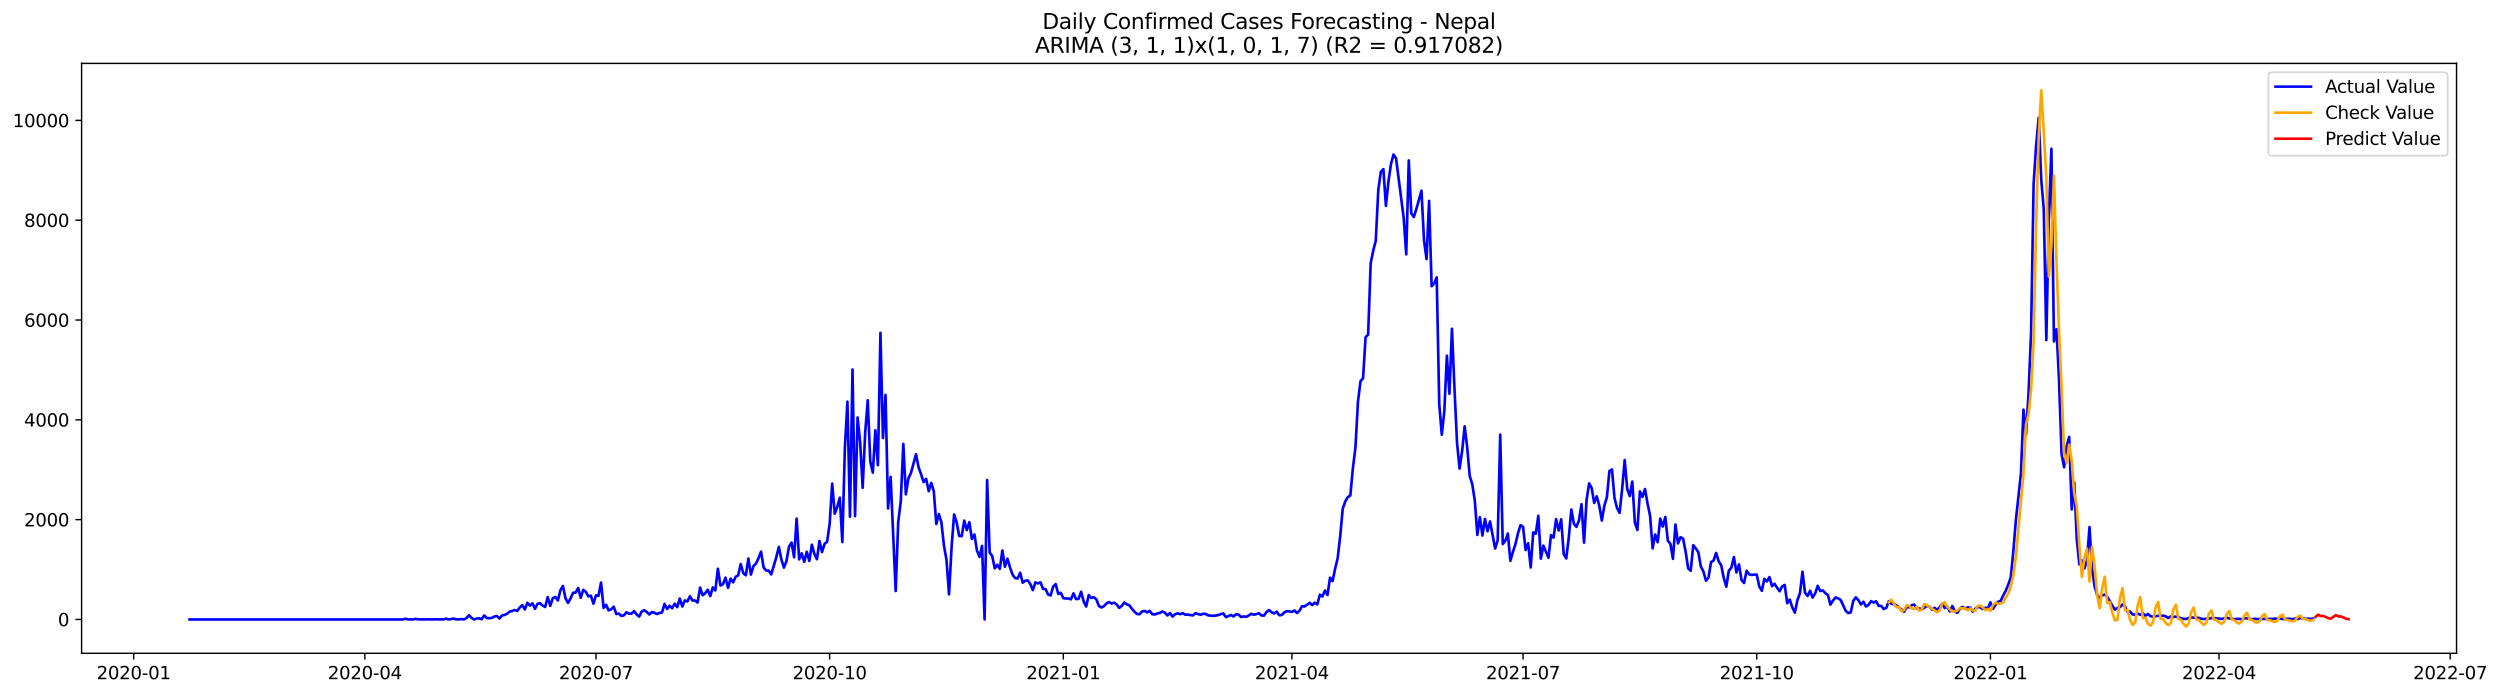 <?xml version="1.0" encoding="utf-8" standalone="no"?>
<!DOCTYPE svg PUBLIC "-//W3C//DTD SVG 1.1//EN"
  "http://www.w3.org/Graphics/SVG/1.1/DTD/svg11.dtd">
<svg xmlns:xlink="http://www.w3.org/1999/xlink" width="1409.723pt" height="392.274pt" viewBox="0 0 1409.723 392.274" xmlns="http://www.w3.org/2000/svg" version="1.1">
 <defs>
  <style type="text/css">*{stroke-linejoin: round; stroke-linecap: butt}</style>
 </defs>
 <g id="figure_1">
  <g id="patch_1">
   <path d="M 0 392.274 
L 1409.723 392.274 
L 1409.723 0 
L 0 0 
z
" style="fill: #ffffff"/>
  </g>
  <g id="axes_1">
   <g id="patch_2">
    <path d="M 46.013 368.396 
L 1385.213 368.396 
L 1385.213 35.755 
L 46.013 35.755 
z
" style="fill: #ffffff"/>
   </g>
   <g id="matplotlib.axis_1">
    <g id="xtick_1">
     <g id="line2d_1">
      <defs>
       <path id="m3ce10afa11" d="M 0 0 
L 0 3.5 
" style="stroke: #000000; stroke-width: 0.8"/>
      </defs>
      <g>
       <use xlink:href="#m3ce10afa11" x="75.375" y="368.396" style="stroke: #000000; stroke-width: 0.8"/>
      </g>
     </g>
     <g id="text_1">
      <!-- 2020-01 -->
      <g transform="translate(54.483 382.994)scale(0.1 -0.1)">
       <defs>
        <path id="DejaVuSans-32" d="M 1228 531 
L 3431 531 
L 3431 0 
L 469 0 
L 469 531 
Q 828 903 1448 1529 
Q 2069 2156 2228 2338 
Q 2531 2678 2651 2914 
Q 2772 3150 2772 3378 
Q 2772 3750 2511 3984 
Q 2250 4219 1831 4219 
Q 1534 4219 1204 4116 
Q 875 4013 500 3803 
L 500 4441 
Q 881 4594 1212 4672 
Q 1544 4750 1819 4750 
Q 2544 4750 2975 4387 
Q 3406 4025 3406 3419 
Q 3406 3131 3298 2873 
Q 3191 2616 2906 2266 
Q 2828 2175 2409 1742 
Q 1991 1309 1228 531 
z
" transform="scale(0.016)"/>
        <path id="DejaVuSans-30" d="M 2034 4250 
Q 1547 4250 1301 3770 
Q 1056 3291 1056 2328 
Q 1056 1369 1301 889 
Q 1547 409 2034 409 
Q 2525 409 2770 889 
Q 3016 1369 3016 2328 
Q 3016 3291 2770 3770 
Q 2525 4250 2034 4250 
z
M 2034 4750 
Q 2819 4750 3233 4129 
Q 3647 3509 3647 2328 
Q 3647 1150 3233 529 
Q 2819 -91 2034 -91 
Q 1250 -91 836 529 
Q 422 1150 422 2328 
Q 422 3509 836 4129 
Q 1250 4750 2034 4750 
z
" transform="scale(0.016)"/>
        <path id="DejaVuSans-2d" d="M 313 2009 
L 1997 2009 
L 1997 1497 
L 313 1497 
L 313 2009 
z
" transform="scale(0.016)"/>
        <path id="DejaVuSans-31" d="M 794 531 
L 1825 531 
L 1825 4091 
L 703 3866 
L 703 4441 
L 1819 4666 
L 2450 4666 
L 2450 531 
L 3481 531 
L 3481 0 
L 794 0 
L 794 531 
z
" transform="scale(0.016)"/>
       </defs>
       <use xlink:href="#DejaVuSans-32"/>
       <use xlink:href="#DejaVuSans-30" x="63.623"/>
       <use xlink:href="#DejaVuSans-32" x="127.246"/>
       <use xlink:href="#DejaVuSans-30" x="190.869"/>
       <use xlink:href="#DejaVuSans-2d" x="254.492"/>
       <use xlink:href="#DejaVuSans-30" x="290.576"/>
       <use xlink:href="#DejaVuSans-31" x="354.199"/>
      </g>
     </g>
    </g>
    <g id="xtick_2">
     <g id="line2d_2">
      <g>
       <use xlink:href="#m3ce10afa11" x="205.714" y="368.396" style="stroke: #000000; stroke-width: 0.8"/>
      </g>
     </g>
     <g id="text_2">
      <!-- 2020-04 -->
      <g transform="translate(184.822 382.994)scale(0.1 -0.1)">
       <defs>
        <path id="DejaVuSans-34" d="M 2419 4116 
L 825 1625 
L 2419 1625 
L 2419 4116 
z
M 2253 4666 
L 3047 4666 
L 3047 1625 
L 3713 1625 
L 3713 1100 
L 3047 1100 
L 3047 0 
L 2419 0 
L 2419 1100 
L 313 1100 
L 313 1709 
L 2253 4666 
z
" transform="scale(0.016)"/>
       </defs>
       <use xlink:href="#DejaVuSans-32"/>
       <use xlink:href="#DejaVuSans-30" x="63.623"/>
       <use xlink:href="#DejaVuSans-32" x="127.246"/>
       <use xlink:href="#DejaVuSans-30" x="190.869"/>
       <use xlink:href="#DejaVuSans-2d" x="254.492"/>
       <use xlink:href="#DejaVuSans-30" x="290.576"/>
       <use xlink:href="#DejaVuSans-34" x="354.199"/>
      </g>
     </g>
    </g>
    <g id="xtick_3">
     <g id="line2d_3">
      <g>
       <use xlink:href="#m3ce10afa11" x="336.053" y="368.396" style="stroke: #000000; stroke-width: 0.8"/>
      </g>
     </g>
     <g id="text_3">
      <!-- 2020-07 -->
      <g transform="translate(315.162 382.994)scale(0.1 -0.1)">
       <defs>
        <path id="DejaVuSans-37" d="M 525 4666 
L 3525 4666 
L 3525 4397 
L 1831 0 
L 1172 0 
L 2766 4134 
L 525 4134 
L 525 4666 
z
" transform="scale(0.016)"/>
       </defs>
       <use xlink:href="#DejaVuSans-32"/>
       <use xlink:href="#DejaVuSans-30" x="63.623"/>
       <use xlink:href="#DejaVuSans-32" x="127.246"/>
       <use xlink:href="#DejaVuSans-30" x="190.869"/>
       <use xlink:href="#DejaVuSans-2d" x="254.492"/>
       <use xlink:href="#DejaVuSans-30" x="290.576"/>
       <use xlink:href="#DejaVuSans-37" x="354.199"/>
      </g>
     </g>
    </g>
    <g id="xtick_4">
     <g id="line2d_4">
      <g>
       <use xlink:href="#m3ce10afa11" x="467.825" y="368.396" style="stroke: #000000; stroke-width: 0.8"/>
      </g>
     </g>
     <g id="text_4">
      <!-- 2020-10 -->
      <g transform="translate(446.933 382.994)scale(0.1 -0.1)">
       <use xlink:href="#DejaVuSans-32"/>
       <use xlink:href="#DejaVuSans-30" x="63.623"/>
       <use xlink:href="#DejaVuSans-32" x="127.246"/>
       <use xlink:href="#DejaVuSans-30" x="190.869"/>
       <use xlink:href="#DejaVuSans-2d" x="254.492"/>
       <use xlink:href="#DejaVuSans-31" x="290.576"/>
       <use xlink:href="#DejaVuSans-30" x="354.199"/>
      </g>
     </g>
    </g>
    <g id="xtick_5">
     <g id="line2d_5">
      <g>
       <use xlink:href="#m3ce10afa11" x="599.596" y="368.396" style="stroke: #000000; stroke-width: 0.8"/>
      </g>
     </g>
     <g id="text_5">
      <!-- 2021-01 -->
      <g transform="translate(578.705 382.994)scale(0.1 -0.1)">
       <use xlink:href="#DejaVuSans-32"/>
       <use xlink:href="#DejaVuSans-30" x="63.623"/>
       <use xlink:href="#DejaVuSans-32" x="127.246"/>
       <use xlink:href="#DejaVuSans-31" x="190.869"/>
       <use xlink:href="#DejaVuSans-2d" x="254.492"/>
       <use xlink:href="#DejaVuSans-30" x="290.576"/>
       <use xlink:href="#DejaVuSans-31" x="354.199"/>
      </g>
     </g>
    </g>
    <g id="xtick_6">
     <g id="line2d_6">
      <g>
       <use xlink:href="#m3ce10afa11" x="728.503" y="368.396" style="stroke: #000000; stroke-width: 0.8"/>
      </g>
     </g>
     <g id="text_6">
      <!-- 2021-04 -->
      <g transform="translate(707.612 382.994)scale(0.1 -0.1)">
       <use xlink:href="#DejaVuSans-32"/>
       <use xlink:href="#DejaVuSans-30" x="63.623"/>
       <use xlink:href="#DejaVuSans-32" x="127.246"/>
       <use xlink:href="#DejaVuSans-31" x="190.869"/>
       <use xlink:href="#DejaVuSans-2d" x="254.492"/>
       <use xlink:href="#DejaVuSans-30" x="290.576"/>
       <use xlink:href="#DejaVuSans-34" x="354.199"/>
      </g>
     </g>
    </g>
    <g id="xtick_7">
     <g id="line2d_7">
      <g>
       <use xlink:href="#m3ce10afa11" x="858.842" y="368.396" style="stroke: #000000; stroke-width: 0.8"/>
      </g>
     </g>
     <g id="text_7">
      <!-- 2021-07 -->
      <g transform="translate(837.951 382.994)scale(0.1 -0.1)">
       <use xlink:href="#DejaVuSans-32"/>
       <use xlink:href="#DejaVuSans-30" x="63.623"/>
       <use xlink:href="#DejaVuSans-32" x="127.246"/>
       <use xlink:href="#DejaVuSans-31" x="190.869"/>
       <use xlink:href="#DejaVuSans-2d" x="254.492"/>
       <use xlink:href="#DejaVuSans-30" x="290.576"/>
       <use xlink:href="#DejaVuSans-37" x="354.199"/>
      </g>
     </g>
    </g>
    <g id="xtick_8">
     <g id="line2d_8">
      <g>
       <use xlink:href="#m3ce10afa11" x="990.614" y="368.396" style="stroke: #000000; stroke-width: 0.8"/>
      </g>
     </g>
     <g id="text_8">
      <!-- 2021-10 -->
      <g transform="translate(969.723 382.994)scale(0.1 -0.1)">
       <use xlink:href="#DejaVuSans-32"/>
       <use xlink:href="#DejaVuSans-30" x="63.623"/>
       <use xlink:href="#DejaVuSans-32" x="127.246"/>
       <use xlink:href="#DejaVuSans-31" x="190.869"/>
       <use xlink:href="#DejaVuSans-2d" x="254.492"/>
       <use xlink:href="#DejaVuSans-31" x="290.576"/>
       <use xlink:href="#DejaVuSans-30" x="354.199"/>
      </g>
     </g>
    </g>
    <g id="xtick_9">
     <g id="line2d_9">
      <g>
       <use xlink:href="#m3ce10afa11" x="1122.386" y="368.396" style="stroke: #000000; stroke-width: 0.8"/>
      </g>
     </g>
     <g id="text_9">
      <!-- 2022-01 -->
      <g transform="translate(1101.494 382.994)scale(0.1 -0.1)">
       <use xlink:href="#DejaVuSans-32"/>
       <use xlink:href="#DejaVuSans-30" x="63.623"/>
       <use xlink:href="#DejaVuSans-32" x="127.246"/>
       <use xlink:href="#DejaVuSans-32" x="190.869"/>
       <use xlink:href="#DejaVuSans-2d" x="254.492"/>
       <use xlink:href="#DejaVuSans-30" x="290.576"/>
       <use xlink:href="#DejaVuSans-31" x="354.199"/>
      </g>
     </g>
    </g>
    <g id="xtick_10">
     <g id="line2d_10">
      <g>
       <use xlink:href="#m3ce10afa11" x="1251.293" y="368.396" style="stroke: #000000; stroke-width: 0.8"/>
      </g>
     </g>
     <g id="text_10">
      <!-- 2022-04 -->
      <g transform="translate(1230.401 382.994)scale(0.1 -0.1)">
       <use xlink:href="#DejaVuSans-32"/>
       <use xlink:href="#DejaVuSans-30" x="63.623"/>
       <use xlink:href="#DejaVuSans-32" x="127.246"/>
       <use xlink:href="#DejaVuSans-32" x="190.869"/>
       <use xlink:href="#DejaVuSans-2d" x="254.492"/>
       <use xlink:href="#DejaVuSans-30" x="290.576"/>
       <use xlink:href="#DejaVuSans-34" x="354.199"/>
      </g>
     </g>
    </g>
    <g id="xtick_11">
     <g id="line2d_11">
      <g>
       <use xlink:href="#m3ce10afa11" x="1381.632" y="368.396" style="stroke: #000000; stroke-width: 0.8"/>
      </g>
     </g>
     <g id="text_11">
      <!-- 2022-07 -->
      <g transform="translate(1360.74 382.994)scale(0.1 -0.1)">
       <use xlink:href="#DejaVuSans-32"/>
       <use xlink:href="#DejaVuSans-30" x="63.623"/>
       <use xlink:href="#DejaVuSans-32" x="127.246"/>
       <use xlink:href="#DejaVuSans-32" x="190.869"/>
       <use xlink:href="#DejaVuSans-2d" x="254.492"/>
       <use xlink:href="#DejaVuSans-30" x="290.576"/>
       <use xlink:href="#DejaVuSans-37" x="354.199"/>
      </g>
     </g>
    </g>
   </g>
   <g id="matplotlib.axis_2">
    <g id="ytick_1">
     <g id="line2d_12">
      <defs>
       <path id="m7472a55add" d="M 0 0 
L -3.5 0 
" style="stroke: #000000; stroke-width: 0.8"/>
      </defs>
      <g>
       <use xlink:href="#m7472a55add" x="46.013" y="349.298" style="stroke: #000000; stroke-width: 0.8"/>
      </g>
     </g>
     <g id="text_12">
      <!-- 0 -->
      <g transform="translate(32.65 353.097)scale(0.1 -0.1)">
       <use xlink:href="#DejaVuSans-30"/>
      </g>
     </g>
    </g>
    <g id="ytick_2">
     <g id="line2d_13">
      <g>
       <use xlink:href="#m7472a55add" x="46.013" y="293.016" style="stroke: #000000; stroke-width: 0.8"/>
      </g>
     </g>
     <g id="text_13">
      <!-- 2000 -->
      <g transform="translate(13.562 296.816)scale(0.1 -0.1)">
       <use xlink:href="#DejaVuSans-32"/>
       <use xlink:href="#DejaVuSans-30" x="63.623"/>
       <use xlink:href="#DejaVuSans-30" x="127.246"/>
       <use xlink:href="#DejaVuSans-30" x="190.869"/>
      </g>
     </g>
    </g>
    <g id="ytick_3">
     <g id="line2d_14">
      <g>
       <use xlink:href="#m7472a55add" x="46.013" y="236.735" style="stroke: #000000; stroke-width: 0.8"/>
      </g>
     </g>
     <g id="text_14">
      <!-- 4000 -->
      <g transform="translate(13.562 240.534)scale(0.1 -0.1)">
       <use xlink:href="#DejaVuSans-34"/>
       <use xlink:href="#DejaVuSans-30" x="63.623"/>
       <use xlink:href="#DejaVuSans-30" x="127.246"/>
       <use xlink:href="#DejaVuSans-30" x="190.869"/>
      </g>
     </g>
    </g>
    <g id="ytick_4">
     <g id="line2d_15">
      <g>
       <use xlink:href="#m7472a55add" x="46.013" y="180.453" style="stroke: #000000; stroke-width: 0.8"/>
      </g>
     </g>
     <g id="text_15">
      <!-- 6000 -->
      <g transform="translate(13.562 184.252)scale(0.1 -0.1)">
       <defs>
        <path id="DejaVuSans-36" d="M 2113 2584 
Q 1688 2584 1439 2293 
Q 1191 2003 1191 1497 
Q 1191 994 1439 701 
Q 1688 409 2113 409 
Q 2538 409 2786 701 
Q 3034 994 3034 1497 
Q 3034 2003 2786 2293 
Q 2538 2584 2113 2584 
z
M 3366 4563 
L 3366 3988 
Q 3128 4100 2886 4159 
Q 2644 4219 2406 4219 
Q 1781 4219 1451 3797 
Q 1122 3375 1075 2522 
Q 1259 2794 1537 2939 
Q 1816 3084 2150 3084 
Q 2853 3084 3261 2657 
Q 3669 2231 3669 1497 
Q 3669 778 3244 343 
Q 2819 -91 2113 -91 
Q 1303 -91 875 529 
Q 447 1150 447 2328 
Q 447 3434 972 4092 
Q 1497 4750 2381 4750 
Q 2619 4750 2861 4703 
Q 3103 4656 3366 4563 
z
" transform="scale(0.016)"/>
       </defs>
       <use xlink:href="#DejaVuSans-36"/>
       <use xlink:href="#DejaVuSans-30" x="63.623"/>
       <use xlink:href="#DejaVuSans-30" x="127.246"/>
       <use xlink:href="#DejaVuSans-30" x="190.869"/>
      </g>
     </g>
    </g>
    <g id="ytick_5">
     <g id="line2d_16">
      <g>
       <use xlink:href="#m7472a55add" x="46.013" y="124.171" style="stroke: #000000; stroke-width: 0.8"/>
      </g>
     </g>
     <g id="text_16">
      <!-- 8000 -->
      <g transform="translate(13.562 127.97)scale(0.1 -0.1)">
       <defs>
        <path id="DejaVuSans-38" d="M 2034 2216 
Q 1584 2216 1326 1975 
Q 1069 1734 1069 1313 
Q 1069 891 1326 650 
Q 1584 409 2034 409 
Q 2484 409 2743 651 
Q 3003 894 3003 1313 
Q 3003 1734 2745 1975 
Q 2488 2216 2034 2216 
z
M 1403 2484 
Q 997 2584 770 2862 
Q 544 3141 544 3541 
Q 544 4100 942 4425 
Q 1341 4750 2034 4750 
Q 2731 4750 3128 4425 
Q 3525 4100 3525 3541 
Q 3525 3141 3298 2862 
Q 3072 2584 2669 2484 
Q 3125 2378 3379 2068 
Q 3634 1759 3634 1313 
Q 3634 634 3220 271 
Q 2806 -91 2034 -91 
Q 1263 -91 848 271 
Q 434 634 434 1313 
Q 434 1759 690 2068 
Q 947 2378 1403 2484 
z
M 1172 3481 
Q 1172 3119 1398 2916 
Q 1625 2713 2034 2713 
Q 2441 2713 2670 2916 
Q 2900 3119 2900 3481 
Q 2900 3844 2670 4047 
Q 2441 4250 2034 4250 
Q 1625 4250 1398 4047 
Q 1172 3844 1172 3481 
z
" transform="scale(0.016)"/>
       </defs>
       <use xlink:href="#DejaVuSans-38"/>
       <use xlink:href="#DejaVuSans-30" x="63.623"/>
       <use xlink:href="#DejaVuSans-30" x="127.246"/>
       <use xlink:href="#DejaVuSans-30" x="190.869"/>
      </g>
     </g>
    </g>
    <g id="ytick_6">
     <g id="line2d_17">
      <g>
       <use xlink:href="#m7472a55add" x="46.013" y="67.89" style="stroke: #000000; stroke-width: 0.8"/>
      </g>
     </g>
     <g id="text_17">
      <!-- 10000 -->
      <g transform="translate(7.2 71.689)scale(0.1 -0.1)">
       <use xlink:href="#DejaVuSans-31"/>
       <use xlink:href="#DejaVuSans-30" x="63.623"/>
       <use xlink:href="#DejaVuSans-30" x="127.246"/>
       <use xlink:href="#DejaVuSans-30" x="190.869"/>
       <use xlink:href="#DejaVuSans-30" x="254.492"/>
      </g>
     </g>
    </g>
   </g>
   <g id="line2d_18">
    <path d="M 106.885 349.298 
L 227.198 349.298 
L 228.631 348.904 
L 230.063 349.27 
L 232.928 349.298 
L 234.36 348.96 
L 235.792 349.242 
L 238.657 349.27 
L 240.089 349.298 
L 241.521 349.214 
L 242.954 349.298 
L 245.818 349.214 
L 247.251 349.298 
L 248.683 349.242 
L 250.115 349.298 
L 251.547 348.848 
L 252.98 349.298 
L 255.844 348.82 
L 257.277 349.242 
L 258.709 349.27 
L 260.141 349.073 
L 261.574 349.298 
L 263.006 348.623 
L 264.438 346.962 
L 265.87 348.369 
L 267.303 349.326 
L 268.735 348.792 
L 270.167 348.623 
L 271.6 349.186 
L 273.032 347.047 
L 274.464 348.538 
L 275.897 348.595 
L 277.329 348.454 
L 278.761 347.638 
L 280.193 347.385 
L 281.626 348.763 
L 283.058 347.075 
L 284.49 346.765 
L 285.923 346.09 
L 287.355 344.908 
L 288.787 344.514 
L 290.22 343.979 
L 291.652 344.486 
L 293.084 342.572 
L 294.516 341.194 
L 295.949 343.642 
L 297.381 339.899 
L 298.813 341.475 
L 300.246 340.209 
L 301.678 343.304 
L 303.11 340.462 
L 304.543 340.18 
L 305.975 341.475 
L 307.407 342.263 
L 308.839 336.691 
L 310.272 341.616 
L 311.704 337.338 
L 313.136 336.607 
L 314.569 338.605 
L 316.001 332.808 
L 317.433 330.416 
L 318.866 337.31 
L 320.298 339.983 
L 321.73 337.451 
L 323.162 334.243 
L 324.595 334.158 
L 326.027 331.598 
L 327.459 337.085 
L 328.892 332.611 
L 330.324 333.708 
L 331.756 336.269 
L 333.189 335.903 
L 334.621 340.406 
L 336.053 335.734 
L 337.485 335.987 
L 338.918 328.474 
L 340.35 342.769 
L 341.782 341.053 
L 343.215 344.233 
L 344.647 343.557 
L 346.079 342.122 
L 347.512 346.259 
L 348.944 345.977 
L 350.376 347.328 
L 351.808 346.991 
L 353.241 345.246 
L 354.673 346.034 
L 356.105 346.034 
L 357.538 344.599 
L 358.97 346.456 
L 360.402 347.694 
L 361.835 344.908 
L 363.267 344.064 
L 364.699 345.077 
L 366.131 346.484 
L 367.564 345.161 
L 368.996 345.555 
L 370.428 346.231 
L 371.861 345.64 
L 373.293 345.387 
L 374.725 340.546 
L 376.158 343.389 
L 377.59 341.588 
L 379.022 342.995 
L 380.454 340.434 
L 381.887 342.375 
L 383.319 337.535 
L 384.751 342.01 
L 386.184 338.576 
L 387.616 339.167 
L 389.048 336.241 
L 390.481 338.661 
L 391.913 338.605 
L 393.345 339.787 
L 394.777 331.344 
L 396.21 335.678 
L 397.642 334.524 
L 399.074 332.582 
L 400.507 336.128 
L 401.939 331.26 
L 403.371 332.948 
L 404.804 320.707 
L 406.236 330.134 
L 407.668 329.403 
L 409.1 325.716 
L 410.533 331.457 
L 411.965 326.279 
L 413.397 328.389 
L 414.83 325.238 
L 416.262 324.393 
L 417.694 318.034 
L 419.127 323.212 
L 420.559 324.422 
L 421.991 314.938 
L 423.423 323.999 
L 424.856 319.216 
L 426.288 317.78 
L 427.72 314.741 
L 429.153 311.055 
L 430.585 320.003 
L 432.017 321.72 
L 433.45 321.748 
L 434.882 323.915 
L 437.746 314.235 
L 439.179 308.381 
L 440.611 315.501 
L 442.043 320.06 
L 443.476 316.373 
L 444.908 308.241 
L 446.34 305.989 
L 447.772 314.235 
L 449.205 292.454 
L 450.637 315.417 
L 452.069 312.011 
L 453.502 316.824 
L 454.934 311.139 
L 456.366 316.317 
L 457.799 307.171 
L 459.231 312.349 
L 460.663 315.332 
L 462.095 305.033 
L 463.528 311.28 
L 464.96 306.721 
L 466.392 305.427 
L 467.825 295.521 
L 469.257 272.699 
L 470.689 289.639 
L 472.122 285.897 
L 473.554 280.634 
L 474.986 305.652 
L 476.418 252.522 
L 477.851 226.491 
L 479.283 291.356 
L 480.715 208.369 
L 482.148 291.018 
L 483.58 235.412 
L 485.012 249.229 
L 486.445 275.063 
L 487.877 243.798 
L 489.309 225.703 
L 490.741 260.176 
L 492.174 266.508 
L 493.606 242.644 
L 495.038 262.258 
L 496.471 187.685 
L 497.903 246.95 
L 499.335 222.692 
L 500.768 286.685 
L 502.2 268.928 
L 505.064 333.258 
L 506.497 294.311 
L 507.929 282.773 
L 509.361 250.327 
L 510.794 278.721 
L 512.226 269.828 
L 513.658 266.761 
L 516.523 256.18 
L 517.955 263.44 
L 519.387 267.436 
L 520.82 271.826 
L 522.252 270.025 
L 523.684 276.948 
L 525.117 272.305 
L 526.549 277.004 
L 527.981 295.465 
L 529.414 289.893 
L 530.846 294.536 
L 532.278 307.734 
L 533.71 315.614 
L 535.143 335.171 
L 536.575 308.719 
L 538.007 290.118 
L 539.44 294.564 
L 540.872 302.19 
L 542.304 302.331 
L 543.737 293.579 
L 545.169 298.926 
L 546.601 294.48 
L 548.033 303.879 
L 549.466 301.374 
L 550.898 310.464 
L 552.33 313.981 
L 553.763 307.818 
L 555.195 349.298 
L 556.627 270.673 
L 558.06 311.505 
L 559.492 313.503 
L 560.924 320.482 
L 562.356 318.456 
L 563.789 320.763 
L 565.221 310.407 
L 566.653 319.581 
L 568.086 315.051 
L 569.518 319.919 
L 570.95 323.999 
L 572.383 325.941 
L 573.815 326.194 
L 575.247 322.958 
L 576.679 328.586 
L 578.112 327.461 
L 579.544 327.292 
L 580.976 329.318 
L 582.409 332.751 
L 583.841 328.418 
L 585.273 328.98 
L 586.706 328.389 
L 588.138 332.048 
L 589.57 332.188 
L 591.002 335.228 
L 592.435 335.762 
L 593.867 330.753 
L 595.299 329.374 
L 596.732 334.918 
L 598.164 334.271 
L 599.596 337.31 
L 601.029 337.507 
L 602.461 337.451 
L 603.893 337.957 
L 605.325 334.609 
L 606.758 337.789 
L 608.19 337.704 
L 609.622 333.708 
L 611.055 339.111 
L 612.487 342.01 
L 613.919 335.565 
L 615.352 337.198 
L 616.784 336.775 
L 618.216 337.957 
L 619.648 341.7 
L 621.081 342.544 
L 622.513 341.813 
L 623.945 340.237 
L 625.378 339.505 
L 626.81 340.349 
L 628.242 339.843 
L 629.675 340.8 
L 631.107 342.769 
L 632.539 341.7 
L 633.971 339.758 
L 635.404 340.771 
L 636.836 341.334 
L 638.268 343.304 
L 639.701 344.88 
L 641.133 346.231 
L 642.565 346.343 
L 643.998 344.824 
L 645.43 344.486 
L 646.862 345.302 
L 648.294 344.486 
L 649.727 346.343 
L 651.159 346.512 
L 652.591 345.949 
L 654.024 345.64 
L 655.456 344.796 
L 656.888 345.527 
L 658.321 347.019 
L 659.753 345.724 
L 661.185 347.694 
L 662.617 346.371 
L 664.05 345.865 
L 665.482 346.343 
L 666.914 345.781 
L 668.347 346.597 
L 669.779 346.568 
L 672.644 347.047 
L 674.076 345.781 
L 676.94 346.653 
L 678.373 346.146 
L 679.805 346.146 
L 681.237 347.019 
L 684.102 347.244 
L 685.534 347.103 
L 686.967 346.85 
L 688.399 346.287 
L 689.831 345.921 
L 691.263 347.975 
L 694.128 346.794 
L 695.56 347.638 
L 696.993 346.371 
L 698.425 346.568 
L 699.857 347.947 
L 701.29 347.61 
L 702.722 347.807 
L 704.154 347.075 
L 705.586 346.09 
L 707.019 346.653 
L 708.451 346.287 
L 709.883 345.781 
L 711.316 347.075 
L 712.748 347.131 
L 714.18 345.077 
L 715.612 344.008 
L 717.045 345.218 
L 718.477 345.921 
L 719.909 344.908 
L 721.342 346.906 
L 722.774 346.794 
L 724.206 345.33 
L 725.639 344.599 
L 727.071 344.739 
L 728.503 345.021 
L 729.935 344.261 
L 731.368 345.696 
L 732.8 344.345 
L 734.232 341.813 
L 735.665 341.981 
L 738.529 339.955 
L 739.962 341.194 
L 741.394 339.815 
L 742.826 340.771 
L 744.258 335.34 
L 745.691 336.353 
L 747.123 332.976 
L 748.555 335.509 
L 749.988 325.772 
L 751.42 327.686 
L 752.852 320.735 
L 754.285 314.769 
L 755.717 302.387 
L 757.149 286.825 
L 758.581 282.745 
L 760.014 280.381 
L 761.446 279.34 
L 762.878 263.975 
L 764.311 252.437 
L 765.743 226.491 
L 767.175 214.954 
L 768.608 213.35 
L 770.04 190.105 
L 771.472 188.726 
L 772.904 148.457 
L 774.337 141.393 
L 775.769 135.793 
L 777.201 107.146 
L 778.634 96.875 
L 780.066 95.383 
L 781.498 116.095 
L 782.931 102.306 
L 784.363 92.457 
L 785.795 87.11 
L 787.227 89.333 
L 791.524 122.877 
L 792.957 143.42 
L 794.389 90.459 
L 795.821 120.344 
L 797.254 122.37 
L 798.686 117.783 
L 801.55 107.54 
L 802.983 135.484 
L 804.415 146.121 
L 805.847 113.281 
L 807.28 161.402 
L 808.712 159.882 
L 810.144 156.393 
L 811.577 227.983 
L 813.009 245.121 
L 814.441 231.726 
L 815.873 200.574 
L 817.306 221.989 
L 818.738 185.378 
L 820.17 219.175 
L 821.603 249.679 
L 823.035 264.2 
L 824.467 254.463 
L 825.9 240.393 
L 827.332 252.24 
L 828.764 268.421 
L 830.196 273.065 
L 831.629 282.267 
L 833.061 301.628 
L 834.493 291.638 
L 835.926 301.993 
L 837.358 292.622 
L 838.79 299.545 
L 840.223 294.058 
L 843.087 309.31 
L 844.519 304.723 
L 845.952 245.093 
L 847.384 306.777 
L 848.816 304.92 
L 850.249 300.868 
L 851.681 316.261 
L 853.113 311.224 
L 854.546 306.834 
L 855.978 300.671 
L 857.41 296.14 
L 858.842 297.041 
L 860.275 310.154 
L 861.707 306.327 
L 863.139 319.975 
L 864.572 300.192 
L 866.004 300.952 
L 867.436 290.85 
L 868.869 315.023 
L 870.301 307.678 
L 873.165 314.488 
L 874.598 301.74 
L 876.03 303.175 
L 877.462 292.735 
L 878.895 299.151 
L 880.327 292.848 
L 881.759 312.434 
L 883.192 314.882 
L 884.624 303.091 
L 886.056 287.332 
L 887.488 295.324 
L 888.921 297.097 
L 890.353 293.523 
L 891.785 284.321 
L 893.218 305.989 
L 894.65 282.013 
L 896.082 272.586 
L 897.515 275.175 
L 898.947 283.589 
L 900.379 279.875 
L 901.811 285.137 
L 903.244 293.551 
L 904.676 285.165 
L 906.108 280.409 
L 907.541 265.579 
L 908.973 264.679 
L 910.405 280.916 
L 911.838 286.516 
L 913.27 289.161 
L 914.702 275.879 
L 916.134 259.416 
L 917.567 275.682 
L 918.999 279.706 
L 920.431 271.545 
L 921.864 294.508 
L 923.296 298.842 
L 924.728 277.089 
L 926.161 280.184 
L 927.593 275.766 
L 929.025 283.983 
L 930.457 290.793 
L 931.89 309.226 
L 933.322 301.402 
L 934.754 305.736 
L 936.187 292.454 
L 937.619 296.9 
L 939.051 291.553 
L 940.484 304.92 
L 941.916 306.637 
L 943.348 315.135 
L 944.78 295.774 
L 946.213 306.44 
L 947.645 302.922 
L 949.077 303.738 
L 950.51 311.111 
L 951.942 320.482 
L 953.374 321.833 
L 954.807 307.425 
L 956.239 309.254 
L 957.671 311.392 
L 959.103 319.525 
L 960.536 322.255 
L 961.968 327.433 
L 963.4 325.716 
L 964.833 316.964 
L 966.265 316.092 
L 967.697 311.814 
L 969.13 316.514 
L 970.562 318.737 
L 971.994 325.8 
L 973.426 330.838 
L 974.859 321.861 
L 976.291 320.144 
L 977.723 314.094 
L 979.156 322.818 
L 980.588 318.259 
L 982.02 327.067 
L 983.452 328.755 
L 984.885 321.861 
L 986.317 323.859 
L 987.749 324.196 
L 989.182 324.028 
L 990.614 324.028 
L 992.046 330.753 
L 993.479 333.145 
L 994.911 326.448 
L 996.343 327.855 
L 997.775 325.407 
L 999.208 330.528 
L 1000.64 329.177 
L 1002.072 331.401 
L 1003.505 333.399 
L 1004.937 330.641 
L 1006.369 329.853 
L 1007.802 340.124 
L 1009.234 338.098 
L 1010.666 342.544 
L 1012.098 345.471 
L 1013.531 338.464 
L 1014.963 334.58 
L 1016.395 322.367 
L 1017.828 334.243 
L 1019.26 336.072 
L 1020.692 333.145 
L 1022.125 336.972 
L 1023.557 334.609 
L 1024.989 330.359 
L 1026.421 333.286 
L 1027.854 332.92 
L 1029.286 334.468 
L 1030.718 335.509 
L 1032.151 340.94 
L 1033.583 338.717 
L 1035.015 336.888 
L 1036.448 337.423 
L 1037.88 338.182 
L 1040.744 344.402 
L 1042.177 345.696 
L 1043.609 345.33 
L 1045.041 338.858 
L 1046.474 336.832 
L 1047.906 338.408 
L 1049.338 340.828 
L 1050.771 339.308 
L 1052.203 341.981 
L 1053.635 341.109 
L 1055.067 338.97 
L 1056.5 339.758 
L 1057.932 339.083 
L 1059.364 341.644 
L 1060.797 341.672 
L 1062.229 343.417 
L 1063.661 342.769 
L 1065.094 338.97 
L 1066.526 340.49 
L 1067.958 340.715 
L 1069.39 341.391 
L 1070.823 342.488 
L 1073.687 344.964 
L 1075.12 342.46 
L 1076.552 342.404 
L 1077.984 341.278 
L 1079.417 340.912 
L 1080.849 343.023 
L 1082.281 343.107 
L 1083.713 343.67 
L 1086.578 341.644 
L 1088.01 342.122 
L 1089.443 343.754 
L 1090.875 342.769 
L 1092.307 343.839 
L 1093.74 342.488 
L 1095.172 340.49 
L 1096.604 342.854 
L 1098.036 342.207 
L 1099.469 344.796 
L 1100.901 341.728 
L 1102.333 344.852 
L 1103.766 345.555 
L 1105.198 343.163 
L 1106.63 342.207 
L 1108.063 343.192 
L 1109.495 342.516 
L 1110.927 342.629 
L 1112.359 344.88 
L 1113.792 343.304 
L 1115.224 342.235 
L 1116.656 342.516 
L 1118.089 343.417 
L 1119.521 342.685 
L 1120.953 342.995 
L 1122.386 339.674 
L 1123.818 343.304 
L 1125.25 341.109 
L 1126.682 339.308 
L 1128.115 338.886 
L 1129.547 335.847 
L 1130.979 333.202 
L 1132.412 329.712 
L 1133.844 325.632 
L 1135.276 311.111 
L 1136.709 293.551 
L 1139.573 267.071 
L 1141.005 230.994 
L 1142.438 245.093 
L 1143.87 221.707 
L 1145.302 187.573 
L 1146.735 103.628 
L 1148.167 81.904 
L 1149.599 66.426 
L 1151.032 101.236 
L 1152.464 118.205 
L 1153.896 191.766 
L 1155.328 122.652 
L 1156.761 83.874 
L 1158.193 192.525 
L 1159.625 185.631 
L 1161.058 214.025 
L 1162.49 255.927 
L 1163.922 263.497 
L 1165.355 251.593 
L 1166.787 246.387 
L 1168.219 287.248 
L 1169.651 272.136 
L 1171.084 304.216 
L 1172.516 318.259 
L 1173.948 316.007 
L 1175.381 320.538 
L 1176.813 315.979 
L 1178.245 297.209 
L 1179.678 320.791 
L 1181.11 330.556 
L 1182.542 335.481 
L 1183.974 337.282 
L 1185.407 335.734 
L 1186.839 335.284 
L 1188.271 336.522 
L 1191.136 341.559 
L 1192.568 343.726 
L 1194.001 342.854 
L 1195.433 342.347 
L 1196.865 340.884 
L 1198.297 342.094 
L 1199.73 345.049 
L 1201.162 344.852 
L 1202.594 346.456 
L 1204.027 346.653 
L 1205.459 345.949 
L 1206.891 346.709 
L 1208.324 345.837 
L 1209.756 347.328 
L 1211.188 346.174 
L 1212.62 347.413 
L 1214.053 347.779 
L 1216.917 347.216 
L 1218.35 347.385 
L 1219.782 347.131 
L 1221.214 347.553 
L 1222.647 348.454 
L 1224.079 347.638 
L 1225.511 347.891 
L 1226.943 347.694 
L 1231.24 348.96 
L 1232.673 349.073 
L 1234.105 348.51 
L 1235.537 348.144 
L 1236.97 348.313 
L 1239.834 348.398 
L 1241.266 348.96 
L 1242.699 349.073 
L 1244.131 348.876 
L 1245.563 348.876 
L 1246.996 348.454 
L 1248.428 348.595 
L 1249.86 348.623 
L 1252.725 349.017 
L 1255.589 348.398 
L 1258.454 349.017 
L 1259.886 349.101 
L 1262.751 348.96 
L 1264.183 349.214 
L 1265.615 348.679 
L 1267.048 348.651 
L 1268.48 348.876 
L 1269.912 349.214 
L 1271.345 348.904 
L 1272.777 349.129 
L 1274.209 348.989 
L 1277.074 349.017 
L 1278.506 349.045 
L 1279.938 348.96 
L 1281.371 349.045 
L 1282.803 348.792 
L 1284.235 348.989 
L 1285.668 348.763 
L 1287.1 349.073 
L 1288.532 349.073 
L 1289.965 348.876 
L 1291.397 348.932 
L 1292.829 349.186 
L 1294.261 348.792 
L 1295.694 349.073 
L 1297.126 348.482 
L 1298.558 348.763 
L 1299.991 348.876 
L 1301.423 348.876 
L 1302.855 348.989 
L 1304.288 348.82 
L 1304.288 348.82 
" clip-path="url(#pc724b4aef4)" style="fill: none; stroke: #0000ff; stroke-width: 1.5; stroke-linecap: square"/>
   </g>
   <g id="line2d_19">
    <path d="M 1065.094 339.655 
L 1066.526 338.158 
L 1067.958 340.368 
L 1069.39 342.365 
L 1070.823 342.27 
L 1072.255 344.704 
L 1073.687 344.019 
L 1075.12 341.365 
L 1076.552 341.607 
L 1077.984 343.117 
L 1079.417 343.432 
L 1080.849 342.069 
L 1082.281 344.381 
L 1083.713 343.635 
L 1085.146 340.573 
L 1086.578 341.247 
L 1089.443 343.321 
L 1090.875 344.166 
L 1092.307 345.183 
L 1093.74 344.216 
L 1095.172 340.389 
L 1096.604 339.602 
L 1098.036 342.011 
L 1099.469 343.592 
L 1100.901 344.837 
L 1102.333 344.674 
L 1103.766 344.327 
L 1105.198 342.804 
L 1106.63 343.084 
L 1108.063 342.936 
L 1109.495 344.086 
L 1110.927 343.138 
L 1112.359 344.2 
L 1113.792 344.461 
L 1115.224 341.687 
L 1116.656 341.568 
L 1118.089 342.538 
L 1119.521 344.085 
L 1120.953 343.366 
L 1122.386 344.52 
L 1123.818 341.189 
L 1125.25 339.86 
L 1126.682 340.536 
L 1128.115 340.327 
L 1129.547 339.734 
L 1130.979 336.974 
L 1132.412 334.76 
L 1133.844 330.812 
L 1135.276 324.488 
L 1136.709 314.148 
L 1141.005 267.24 
L 1142.438 239.461 
L 1143.87 233.686 
L 1145.302 219.662 
L 1146.735 192.306 
L 1148.167 125.614 
L 1149.599 77.306 
L 1151.032 50.876 
L 1152.464 74.515 
L 1153.896 100.09 
L 1155.328 155.967 
L 1156.761 138.515 
L 1158.193 98.998 
L 1159.625 146.907 
L 1161.058 186.885 
L 1162.49 218.16 
L 1163.922 255.322 
L 1165.355 261.109 
L 1166.787 250.74 
L 1168.219 260.068 
L 1169.651 278.343 
L 1171.084 285.592 
L 1172.516 307.478 
L 1173.948 325.302 
L 1175.381 314.371 
L 1176.813 309.388 
L 1178.245 327.921 
L 1179.678 308.326 
L 1181.11 318.945 
L 1182.542 335.588 
L 1183.974 342.923 
L 1185.407 331.76 
L 1186.839 325.208 
L 1188.271 340.134 
L 1189.704 339.555 
L 1191.136 345.43 
L 1192.568 349.805 
L 1194.001 349.487 
L 1195.433 337.255 
L 1196.865 331.65 
L 1198.297 344.08 
L 1199.73 343.98 
L 1201.162 349.664 
L 1202.594 352.368 
L 1204.027 350.953 
L 1205.459 341.075 
L 1206.891 336.654 
L 1208.324 348.554 
L 1209.756 348.367 
L 1211.188 351.706 
L 1212.62 352.742 
L 1214.053 350.962 
L 1215.485 342.704 
L 1216.917 339.457 
L 1218.35 348.866 
L 1219.782 349.183 
L 1221.214 351.118 
L 1222.647 352.535 
L 1224.079 351.376 
L 1225.511 343.864 
L 1226.943 341.006 
L 1228.376 348.948 
L 1229.808 349.476 
L 1231.24 351.74 
L 1232.673 353.276 
L 1234.105 351.794 
L 1235.537 345.376 
L 1236.97 342.593 
L 1238.402 349.24 
L 1239.834 349.569 
L 1241.266 351.098 
L 1242.699 352.365 
L 1244.131 351.183 
L 1245.563 346.094 
L 1246.996 344.159 
L 1248.428 349.478 
L 1249.86 349.621 
L 1251.293 350.899 
L 1252.725 351.783 
L 1254.157 350.705 
L 1255.589 346.369 
L 1257.022 344.508 
L 1258.454 349.267 
L 1259.886 349.771 
L 1261.319 351.047 
L 1262.751 351.617 
L 1264.183 350.428 
L 1265.615 347.064 
L 1267.048 345.584 
L 1268.48 349.306 
L 1269.912 349.521 
L 1271.345 350.678 
L 1272.777 351.128 
L 1274.209 350.281 
L 1275.642 347.278 
L 1277.074 346.279 
L 1278.506 349.567 
L 1279.938 349.726 
L 1281.371 350.315 
L 1282.803 350.76 
L 1284.235 349.861 
L 1285.668 347.452 
L 1287.1 346.528 
L 1288.532 349.407 
L 1289.965 349.619 
L 1291.397 350.072 
L 1292.829 350.345 
L 1294.261 349.906 
L 1295.694 347.715 
L 1297.126 347.109 
L 1298.558 349.061 
L 1299.991 349.103 
L 1301.423 349.688 
L 1302.855 350.079 
L 1304.288 349.612 
L 1304.288 349.612 
" clip-path="url(#pc724b4aef4)" style="fill: none; stroke: #ffa500; stroke-width: 1.5; stroke-linecap: square"/>
   </g>
   <g id="line2d_20">
    <path d="M 1305.72 347.887 
L 1307.152 346.632 
L 1308.584 347.373 
L 1310.017 347.321 
L 1311.449 347.877 
L 1312.881 348.608 
L 1314.314 348.832 
L 1315.746 347.876 
L 1317.178 346.857 
L 1318.611 347.607 
L 1320.043 347.613 
L 1321.475 348.18 
L 1322.907 348.897 
L 1324.34 349.137 
" clip-path="url(#pc724b4aef4)" style="fill: none; stroke: #ff0000; stroke-width: 1.5; stroke-linecap: square"/>
   </g>
   <g id="patch_3">
    <path d="M 46.013 368.396 
L 46.013 35.755 
" style="fill: none; stroke: #000000; stroke-width: 0.8; stroke-linejoin: miter; stroke-linecap: square"/>
   </g>
   <g id="patch_4">
    <path d="M 1385.213 368.396 
L 1385.213 35.755 
" style="fill: none; stroke: #000000; stroke-width: 0.8; stroke-linejoin: miter; stroke-linecap: square"/>
   </g>
   <g id="patch_5">
    <path d="M 46.013 368.396 
L 1385.213 368.396 
" style="fill: none; stroke: #000000; stroke-width: 0.8; stroke-linejoin: miter; stroke-linecap: square"/>
   </g>
   <g id="patch_6">
    <path d="M 46.013 35.755 
L 1385.213 35.755 
" style="fill: none; stroke: #000000; stroke-width: 0.8; stroke-linejoin: miter; stroke-linecap: square"/>
   </g>
   <g id="text_18">
    <!-- Daily Confirmed Cases Forecasting - Nepal -->
    <g transform="translate(587.779 16.318)scale(0.12 -0.12)">
     <defs>
      <path id="DejaVuSans-44" d="M 1259 4147 
L 1259 519 
L 2022 519 
Q 2988 519 3436 956 
Q 3884 1394 3884 2338 
Q 3884 3275 3436 3711 
Q 2988 4147 2022 4147 
L 1259 4147 
z
M 628 4666 
L 1925 4666 
Q 3281 4666 3915 4102 
Q 4550 3538 4550 2338 
Q 4550 1131 3912 565 
Q 3275 0 1925 0 
L 628 0 
L 628 4666 
z
" transform="scale(0.016)"/>
      <path id="DejaVuSans-61" d="M 2194 1759 
Q 1497 1759 1228 1600 
Q 959 1441 959 1056 
Q 959 750 1161 570 
Q 1363 391 1709 391 
Q 2188 391 2477 730 
Q 2766 1069 2766 1631 
L 2766 1759 
L 2194 1759 
z
M 3341 1997 
L 3341 0 
L 2766 0 
L 2766 531 
Q 2569 213 2275 61 
Q 1981 -91 1556 -91 
Q 1019 -91 701 211 
Q 384 513 384 1019 
Q 384 1609 779 1909 
Q 1175 2209 1959 2209 
L 2766 2209 
L 2766 2266 
Q 2766 2663 2505 2880 
Q 2244 3097 1772 3097 
Q 1472 3097 1187 3025 
Q 903 2953 641 2809 
L 641 3341 
Q 956 3463 1253 3523 
Q 1550 3584 1831 3584 
Q 2591 3584 2966 3190 
Q 3341 2797 3341 1997 
z
" transform="scale(0.016)"/>
      <path id="DejaVuSans-69" d="M 603 3500 
L 1178 3500 
L 1178 0 
L 603 0 
L 603 3500 
z
M 603 4863 
L 1178 4863 
L 1178 4134 
L 603 4134 
L 603 4863 
z
" transform="scale(0.016)"/>
      <path id="DejaVuSans-6c" d="M 603 4863 
L 1178 4863 
L 1178 0 
L 603 0 
L 603 4863 
z
" transform="scale(0.016)"/>
      <path id="DejaVuSans-79" d="M 2059 -325 
Q 1816 -950 1584 -1140 
Q 1353 -1331 966 -1331 
L 506 -1331 
L 506 -850 
L 844 -850 
Q 1081 -850 1212 -737 
Q 1344 -625 1503 -206 
L 1606 56 
L 191 3500 
L 800 3500 
L 1894 763 
L 2988 3500 
L 3597 3500 
L 2059 -325 
z
" transform="scale(0.016)"/>
      <path id="DejaVuSans-20" transform="scale(0.016)"/>
      <path id="DejaVuSans-43" d="M 4122 4306 
L 4122 3641 
Q 3803 3938 3442 4084 
Q 3081 4231 2675 4231 
Q 1875 4231 1450 3742 
Q 1025 3253 1025 2328 
Q 1025 1406 1450 917 
Q 1875 428 2675 428 
Q 3081 428 3442 575 
Q 3803 722 4122 1019 
L 4122 359 
Q 3791 134 3420 21 
Q 3050 -91 2638 -91 
Q 1578 -91 968 557 
Q 359 1206 359 2328 
Q 359 3453 968 4101 
Q 1578 4750 2638 4750 
Q 3056 4750 3426 4639 
Q 3797 4528 4122 4306 
z
" transform="scale(0.016)"/>
      <path id="DejaVuSans-6f" d="M 1959 3097 
Q 1497 3097 1228 2736 
Q 959 2375 959 1747 
Q 959 1119 1226 758 
Q 1494 397 1959 397 
Q 2419 397 2687 759 
Q 2956 1122 2956 1747 
Q 2956 2369 2687 2733 
Q 2419 3097 1959 3097 
z
M 1959 3584 
Q 2709 3584 3137 3096 
Q 3566 2609 3566 1747 
Q 3566 888 3137 398 
Q 2709 -91 1959 -91 
Q 1206 -91 779 398 
Q 353 888 353 1747 
Q 353 2609 779 3096 
Q 1206 3584 1959 3584 
z
" transform="scale(0.016)"/>
      <path id="DejaVuSans-6e" d="M 3513 2113 
L 3513 0 
L 2938 0 
L 2938 2094 
Q 2938 2591 2744 2837 
Q 2550 3084 2163 3084 
Q 1697 3084 1428 2787 
Q 1159 2491 1159 1978 
L 1159 0 
L 581 0 
L 581 3500 
L 1159 3500 
L 1159 2956 
Q 1366 3272 1645 3428 
Q 1925 3584 2291 3584 
Q 2894 3584 3203 3211 
Q 3513 2838 3513 2113 
z
" transform="scale(0.016)"/>
      <path id="DejaVuSans-66" d="M 2375 4863 
L 2375 4384 
L 1825 4384 
Q 1516 4384 1395 4259 
Q 1275 4134 1275 3809 
L 1275 3500 
L 2222 3500 
L 2222 3053 
L 1275 3053 
L 1275 0 
L 697 0 
L 697 3053 
L 147 3053 
L 147 3500 
L 697 3500 
L 697 3744 
Q 697 4328 969 4595 
Q 1241 4863 1831 4863 
L 2375 4863 
z
" transform="scale(0.016)"/>
      <path id="DejaVuSans-72" d="M 2631 2963 
Q 2534 3019 2420 3045 
Q 2306 3072 2169 3072 
Q 1681 3072 1420 2755 
Q 1159 2438 1159 1844 
L 1159 0 
L 581 0 
L 581 3500 
L 1159 3500 
L 1159 2956 
Q 1341 3275 1631 3429 
Q 1922 3584 2338 3584 
Q 2397 3584 2469 3576 
Q 2541 3569 2628 3553 
L 2631 2963 
z
" transform="scale(0.016)"/>
      <path id="DejaVuSans-6d" d="M 3328 2828 
Q 3544 3216 3844 3400 
Q 4144 3584 4550 3584 
Q 5097 3584 5394 3201 
Q 5691 2819 5691 2113 
L 5691 0 
L 5113 0 
L 5113 2094 
Q 5113 2597 4934 2840 
Q 4756 3084 4391 3084 
Q 3944 3084 3684 2787 
Q 3425 2491 3425 1978 
L 3425 0 
L 2847 0 
L 2847 2094 
Q 2847 2600 2669 2842 
Q 2491 3084 2119 3084 
Q 1678 3084 1418 2786 
Q 1159 2488 1159 1978 
L 1159 0 
L 581 0 
L 581 3500 
L 1159 3500 
L 1159 2956 
Q 1356 3278 1631 3431 
Q 1906 3584 2284 3584 
Q 2666 3584 2933 3390 
Q 3200 3197 3328 2828 
z
" transform="scale(0.016)"/>
      <path id="DejaVuSans-65" d="M 3597 1894 
L 3597 1613 
L 953 1613 
Q 991 1019 1311 708 
Q 1631 397 2203 397 
Q 2534 397 2845 478 
Q 3156 559 3463 722 
L 3463 178 
Q 3153 47 2828 -22 
Q 2503 -91 2169 -91 
Q 1331 -91 842 396 
Q 353 884 353 1716 
Q 353 2575 817 3079 
Q 1281 3584 2069 3584 
Q 2775 3584 3186 3129 
Q 3597 2675 3597 1894 
z
M 3022 2063 
Q 3016 2534 2758 2815 
Q 2500 3097 2075 3097 
Q 1594 3097 1305 2825 
Q 1016 2553 972 2059 
L 3022 2063 
z
" transform="scale(0.016)"/>
      <path id="DejaVuSans-64" d="M 2906 2969 
L 2906 4863 
L 3481 4863 
L 3481 0 
L 2906 0 
L 2906 525 
Q 2725 213 2448 61 
Q 2172 -91 1784 -91 
Q 1150 -91 751 415 
Q 353 922 353 1747 
Q 353 2572 751 3078 
Q 1150 3584 1784 3584 
Q 2172 3584 2448 3432 
Q 2725 3281 2906 2969 
z
M 947 1747 
Q 947 1113 1208 752 
Q 1469 391 1925 391 
Q 2381 391 2643 752 
Q 2906 1113 2906 1747 
Q 2906 2381 2643 2742 
Q 2381 3103 1925 3103 
Q 1469 3103 1208 2742 
Q 947 2381 947 1747 
z
" transform="scale(0.016)"/>
      <path id="DejaVuSans-73" d="M 2834 3397 
L 2834 2853 
Q 2591 2978 2328 3040 
Q 2066 3103 1784 3103 
Q 1356 3103 1142 2972 
Q 928 2841 928 2578 
Q 928 2378 1081 2264 
Q 1234 2150 1697 2047 
L 1894 2003 
Q 2506 1872 2764 1633 
Q 3022 1394 3022 966 
Q 3022 478 2636 193 
Q 2250 -91 1575 -91 
Q 1294 -91 989 -36 
Q 684 19 347 128 
L 347 722 
Q 666 556 975 473 
Q 1284 391 1588 391 
Q 1994 391 2212 530 
Q 2431 669 2431 922 
Q 2431 1156 2273 1281 
Q 2116 1406 1581 1522 
L 1381 1569 
Q 847 1681 609 1914 
Q 372 2147 372 2553 
Q 372 3047 722 3315 
Q 1072 3584 1716 3584 
Q 2034 3584 2315 3537 
Q 2597 3491 2834 3397 
z
" transform="scale(0.016)"/>
      <path id="DejaVuSans-46" d="M 628 4666 
L 3309 4666 
L 3309 4134 
L 1259 4134 
L 1259 2759 
L 3109 2759 
L 3109 2228 
L 1259 2228 
L 1259 0 
L 628 0 
L 628 4666 
z
" transform="scale(0.016)"/>
      <path id="DejaVuSans-63" d="M 3122 3366 
L 3122 2828 
Q 2878 2963 2633 3030 
Q 2388 3097 2138 3097 
Q 1578 3097 1268 2742 
Q 959 2388 959 1747 
Q 959 1106 1268 751 
Q 1578 397 2138 397 
Q 2388 397 2633 464 
Q 2878 531 3122 666 
L 3122 134 
Q 2881 22 2623 -34 
Q 2366 -91 2075 -91 
Q 1284 -91 818 406 
Q 353 903 353 1747 
Q 353 2603 823 3093 
Q 1294 3584 2113 3584 
Q 2378 3584 2631 3529 
Q 2884 3475 3122 3366 
z
" transform="scale(0.016)"/>
      <path id="DejaVuSans-74" d="M 1172 4494 
L 1172 3500 
L 2356 3500 
L 2356 3053 
L 1172 3053 
L 1172 1153 
Q 1172 725 1289 603 
Q 1406 481 1766 481 
L 2356 481 
L 2356 0 
L 1766 0 
Q 1100 0 847 248 
Q 594 497 594 1153 
L 594 3053 
L 172 3053 
L 172 3500 
L 594 3500 
L 594 4494 
L 1172 4494 
z
" transform="scale(0.016)"/>
      <path id="DejaVuSans-67" d="M 2906 1791 
Q 2906 2416 2648 2759 
Q 2391 3103 1925 3103 
Q 1463 3103 1205 2759 
Q 947 2416 947 1791 
Q 947 1169 1205 825 
Q 1463 481 1925 481 
Q 2391 481 2648 825 
Q 2906 1169 2906 1791 
z
M 3481 434 
Q 3481 -459 3084 -895 
Q 2688 -1331 1869 -1331 
Q 1566 -1331 1297 -1286 
Q 1028 -1241 775 -1147 
L 775 -588 
Q 1028 -725 1275 -790 
Q 1522 -856 1778 -856 
Q 2344 -856 2625 -561 
Q 2906 -266 2906 331 
L 2906 616 
Q 2728 306 2450 153 
Q 2172 0 1784 0 
Q 1141 0 747 490 
Q 353 981 353 1791 
Q 353 2603 747 3093 
Q 1141 3584 1784 3584 
Q 2172 3584 2450 3431 
Q 2728 3278 2906 2969 
L 2906 3500 
L 3481 3500 
L 3481 434 
z
" transform="scale(0.016)"/>
      <path id="DejaVuSans-4e" d="M 628 4666 
L 1478 4666 
L 3547 763 
L 3547 4666 
L 4159 4666 
L 4159 0 
L 3309 0 
L 1241 3903 
L 1241 0 
L 628 0 
L 628 4666 
z
" transform="scale(0.016)"/>
      <path id="DejaVuSans-70" d="M 1159 525 
L 1159 -1331 
L 581 -1331 
L 581 3500 
L 1159 3500 
L 1159 2969 
Q 1341 3281 1617 3432 
Q 1894 3584 2278 3584 
Q 2916 3584 3314 3078 
Q 3713 2572 3713 1747 
Q 3713 922 3314 415 
Q 2916 -91 2278 -91 
Q 1894 -91 1617 61 
Q 1341 213 1159 525 
z
M 3116 1747 
Q 3116 2381 2855 2742 
Q 2594 3103 2138 3103 
Q 1681 3103 1420 2742 
Q 1159 2381 1159 1747 
Q 1159 1113 1420 752 
Q 1681 391 2138 391 
Q 2594 391 2855 752 
Q 3116 1113 3116 1747 
z
" transform="scale(0.016)"/>
     </defs>
     <use xlink:href="#DejaVuSans-44"/>
     <use xlink:href="#DejaVuSans-61" x="77.002"/>
     <use xlink:href="#DejaVuSans-69" x="138.281"/>
     <use xlink:href="#DejaVuSans-6c" x="166.064"/>
     <use xlink:href="#DejaVuSans-79" x="193.848"/>
     <use xlink:href="#DejaVuSans-20" x="253.027"/>
     <use xlink:href="#DejaVuSans-43" x="284.814"/>
     <use xlink:href="#DejaVuSans-6f" x="354.639"/>
     <use xlink:href="#DejaVuSans-6e" x="415.82"/>
     <use xlink:href="#DejaVuSans-66" x="479.199"/>
     <use xlink:href="#DejaVuSans-69" x="514.404"/>
     <use xlink:href="#DejaVuSans-72" x="542.188"/>
     <use xlink:href="#DejaVuSans-6d" x="581.551"/>
     <use xlink:href="#DejaVuSans-65" x="678.963"/>
     <use xlink:href="#DejaVuSans-64" x="740.486"/>
     <use xlink:href="#DejaVuSans-20" x="803.963"/>
     <use xlink:href="#DejaVuSans-43" x="835.75"/>
     <use xlink:href="#DejaVuSans-61" x="905.574"/>
     <use xlink:href="#DejaVuSans-73" x="966.854"/>
     <use xlink:href="#DejaVuSans-65" x="1018.953"/>
     <use xlink:href="#DejaVuSans-73" x="1080.477"/>
     <use xlink:href="#DejaVuSans-20" x="1132.576"/>
     <use xlink:href="#DejaVuSans-46" x="1164.363"/>
     <use xlink:href="#DejaVuSans-6f" x="1218.258"/>
     <use xlink:href="#DejaVuSans-72" x="1279.439"/>
     <use xlink:href="#DejaVuSans-65" x="1318.303"/>
     <use xlink:href="#DejaVuSans-63" x="1379.826"/>
     <use xlink:href="#DejaVuSans-61" x="1434.807"/>
     <use xlink:href="#DejaVuSans-73" x="1496.086"/>
     <use xlink:href="#DejaVuSans-74" x="1548.186"/>
     <use xlink:href="#DejaVuSans-69" x="1587.395"/>
     <use xlink:href="#DejaVuSans-6e" x="1615.178"/>
     <use xlink:href="#DejaVuSans-67" x="1678.557"/>
     <use xlink:href="#DejaVuSans-20" x="1742.033"/>
     <use xlink:href="#DejaVuSans-2d" x="1773.82"/>
     <use xlink:href="#DejaVuSans-20" x="1809.904"/>
     <use xlink:href="#DejaVuSans-4e" x="1841.691"/>
     <use xlink:href="#DejaVuSans-65" x="1916.496"/>
     <use xlink:href="#DejaVuSans-70" x="1978.02"/>
     <use xlink:href="#DejaVuSans-61" x="2041.496"/>
     <use xlink:href="#DejaVuSans-6c" x="2102.775"/>
    </g>
    <!-- ARIMA (3, 1, 1)x(1, 0, 1, 7) (R2 = 0.917082) -->
    <g transform="translate(583.628 29.756)scale(0.12 -0.12)">
     <defs>
      <path id="DejaVuSans-41" d="M 2188 4044 
L 1331 1722 
L 3047 1722 
L 2188 4044 
z
M 1831 4666 
L 2547 4666 
L 4325 0 
L 3669 0 
L 3244 1197 
L 1141 1197 
L 716 0 
L 50 0 
L 1831 4666 
z
" transform="scale(0.016)"/>
      <path id="DejaVuSans-52" d="M 2841 2188 
Q 3044 2119 3236 1894 
Q 3428 1669 3622 1275 
L 4263 0 
L 3584 0 
L 2988 1197 
Q 2756 1666 2539 1819 
Q 2322 1972 1947 1972 
L 1259 1972 
L 1259 0 
L 628 0 
L 628 4666 
L 2053 4666 
Q 2853 4666 3247 4331 
Q 3641 3997 3641 3322 
Q 3641 2881 3436 2590 
Q 3231 2300 2841 2188 
z
M 1259 4147 
L 1259 2491 
L 2053 2491 
Q 2509 2491 2742 2702 
Q 2975 2913 2975 3322 
Q 2975 3731 2742 3939 
Q 2509 4147 2053 4147 
L 1259 4147 
z
" transform="scale(0.016)"/>
      <path id="DejaVuSans-49" d="M 628 4666 
L 1259 4666 
L 1259 0 
L 628 0 
L 628 4666 
z
" transform="scale(0.016)"/>
      <path id="DejaVuSans-4d" d="M 628 4666 
L 1569 4666 
L 2759 1491 
L 3956 4666 
L 4897 4666 
L 4897 0 
L 4281 0 
L 4281 4097 
L 3078 897 
L 2444 897 
L 1241 4097 
L 1241 0 
L 628 0 
L 628 4666 
z
" transform="scale(0.016)"/>
      <path id="DejaVuSans-28" d="M 1984 4856 
Q 1566 4138 1362 3434 
Q 1159 2731 1159 2009 
Q 1159 1288 1364 580 
Q 1569 -128 1984 -844 
L 1484 -844 
Q 1016 -109 783 600 
Q 550 1309 550 2009 
Q 550 2706 781 3412 
Q 1013 4119 1484 4856 
L 1984 4856 
z
" transform="scale(0.016)"/>
      <path id="DejaVuSans-33" d="M 2597 2516 
Q 3050 2419 3304 2112 
Q 3559 1806 3559 1356 
Q 3559 666 3084 287 
Q 2609 -91 1734 -91 
Q 1441 -91 1130 -33 
Q 819 25 488 141 
L 488 750 
Q 750 597 1062 519 
Q 1375 441 1716 441 
Q 2309 441 2620 675 
Q 2931 909 2931 1356 
Q 2931 1769 2642 2001 
Q 2353 2234 1838 2234 
L 1294 2234 
L 1294 2753 
L 1863 2753 
Q 2328 2753 2575 2939 
Q 2822 3125 2822 3475 
Q 2822 3834 2567 4026 
Q 2313 4219 1838 4219 
Q 1578 4219 1281 4162 
Q 984 4106 628 3988 
L 628 4550 
Q 988 4650 1302 4700 
Q 1616 4750 1894 4750 
Q 2613 4750 3031 4423 
Q 3450 4097 3450 3541 
Q 3450 3153 3228 2886 
Q 3006 2619 2597 2516 
z
" transform="scale(0.016)"/>
      <path id="DejaVuSans-2c" d="M 750 794 
L 1409 794 
L 1409 256 
L 897 -744 
L 494 -744 
L 750 256 
L 750 794 
z
" transform="scale(0.016)"/>
      <path id="DejaVuSans-29" d="M 513 4856 
L 1013 4856 
Q 1481 4119 1714 3412 
Q 1947 2706 1947 2009 
Q 1947 1309 1714 600 
Q 1481 -109 1013 -844 
L 513 -844 
Q 928 -128 1133 580 
Q 1338 1288 1338 2009 
Q 1338 2731 1133 3434 
Q 928 4138 513 4856 
z
" transform="scale(0.016)"/>
      <path id="DejaVuSans-78" d="M 3513 3500 
L 2247 1797 
L 3578 0 
L 2900 0 
L 1881 1375 
L 863 0 
L 184 0 
L 1544 1831 
L 300 3500 
L 978 3500 
L 1906 2253 
L 2834 3500 
L 3513 3500 
z
" transform="scale(0.016)"/>
      <path id="DejaVuSans-3d" d="M 678 2906 
L 4684 2906 
L 4684 2381 
L 678 2381 
L 678 2906 
z
M 678 1631 
L 4684 1631 
L 4684 1100 
L 678 1100 
L 678 1631 
z
" transform="scale(0.016)"/>
      <path id="DejaVuSans-2e" d="M 684 794 
L 1344 794 
L 1344 0 
L 684 0 
L 684 794 
z
" transform="scale(0.016)"/>
      <path id="DejaVuSans-39" d="M 703 97 
L 703 672 
Q 941 559 1184 500 
Q 1428 441 1663 441 
Q 2288 441 2617 861 
Q 2947 1281 2994 2138 
Q 2813 1869 2534 1725 
Q 2256 1581 1919 1581 
Q 1219 1581 811 2004 
Q 403 2428 403 3163 
Q 403 3881 828 4315 
Q 1253 4750 1959 4750 
Q 2769 4750 3195 4129 
Q 3622 3509 3622 2328 
Q 3622 1225 3098 567 
Q 2575 -91 1691 -91 
Q 1453 -91 1209 -44 
Q 966 3 703 97 
z
M 1959 2075 
Q 2384 2075 2632 2365 
Q 2881 2656 2881 3163 
Q 2881 3666 2632 3958 
Q 2384 4250 1959 4250 
Q 1534 4250 1286 3958 
Q 1038 3666 1038 3163 
Q 1038 2656 1286 2365 
Q 1534 2075 1959 2075 
z
" transform="scale(0.016)"/>
     </defs>
     <use xlink:href="#DejaVuSans-41"/>
     <use xlink:href="#DejaVuSans-52" x="68.408"/>
     <use xlink:href="#DejaVuSans-49" x="137.891"/>
     <use xlink:href="#DejaVuSans-4d" x="167.383"/>
     <use xlink:href="#DejaVuSans-41" x="253.662"/>
     <use xlink:href="#DejaVuSans-20" x="322.07"/>
     <use xlink:href="#DejaVuSans-28" x="353.857"/>
     <use xlink:href="#DejaVuSans-33" x="392.871"/>
     <use xlink:href="#DejaVuSans-2c" x="456.494"/>
     <use xlink:href="#DejaVuSans-20" x="488.281"/>
     <use xlink:href="#DejaVuSans-31" x="520.068"/>
     <use xlink:href="#DejaVuSans-2c" x="583.691"/>
     <use xlink:href="#DejaVuSans-20" x="615.479"/>
     <use xlink:href="#DejaVuSans-31" x="647.266"/>
     <use xlink:href="#DejaVuSans-29" x="710.889"/>
     <use xlink:href="#DejaVuSans-78" x="749.902"/>
     <use xlink:href="#DejaVuSans-28" x="809.082"/>
     <use xlink:href="#DejaVuSans-31" x="848.096"/>
     <use xlink:href="#DejaVuSans-2c" x="911.719"/>
     <use xlink:href="#DejaVuSans-20" x="943.506"/>
     <use xlink:href="#DejaVuSans-30" x="975.293"/>
     <use xlink:href="#DejaVuSans-2c" x="1038.916"/>
     <use xlink:href="#DejaVuSans-20" x="1070.703"/>
     <use xlink:href="#DejaVuSans-31" x="1102.49"/>
     <use xlink:href="#DejaVuSans-2c" x="1166.113"/>
     <use xlink:href="#DejaVuSans-20" x="1197.9"/>
     <use xlink:href="#DejaVuSans-37" x="1229.688"/>
     <use xlink:href="#DejaVuSans-29" x="1293.311"/>
     <use xlink:href="#DejaVuSans-20" x="1332.324"/>
     <use xlink:href="#DejaVuSans-28" x="1364.111"/>
     <use xlink:href="#DejaVuSans-52" x="1403.125"/>
     <use xlink:href="#DejaVuSans-32" x="1472.607"/>
     <use xlink:href="#DejaVuSans-20" x="1536.23"/>
     <use xlink:href="#DejaVuSans-3d" x="1568.018"/>
     <use xlink:href="#DejaVuSans-20" x="1651.807"/>
     <use xlink:href="#DejaVuSans-30" x="1683.594"/>
     <use xlink:href="#DejaVuSans-2e" x="1747.217"/>
     <use xlink:href="#DejaVuSans-39" x="1779.004"/>
     <use xlink:href="#DejaVuSans-31" x="1842.627"/>
     <use xlink:href="#DejaVuSans-37" x="1906.25"/>
     <use xlink:href="#DejaVuSans-30" x="1969.873"/>
     <use xlink:href="#DejaVuSans-38" x="2033.496"/>
     <use xlink:href="#DejaVuSans-32" x="2097.119"/>
     <use xlink:href="#DejaVuSans-29" x="2160.742"/>
    </g>
   </g>
   <g id="legend_1">
    <g id="patch_7">
     <path d="M 1281.133 87.79 
L 1378.213 87.79 
Q 1380.213 87.79 1380.213 85.79 
L 1380.213 42.755 
Q 1380.213 40.755 1378.213 40.755 
L 1281.133 40.755 
Q 1279.133 40.755 1279.133 42.755 
L 1279.133 85.79 
Q 1279.133 87.79 1281.133 87.79 
z
" style="fill: #ffffff; opacity: 0.8; stroke: #cccccc; stroke-linejoin: miter"/>
    </g>
    <g id="line2d_21">
     <path d="M 1283.133 48.854 
L 1293.133 48.854 
L 1303.133 48.854 
" style="fill: none; stroke: #0000ff; stroke-width: 1.5; stroke-linecap: square"/>
    </g>
    <g id="text_19">
     <!-- Actual Value -->
     <g transform="translate(1311.133 52.354)scale(0.1 -0.1)">
      <defs>
       <path id="DejaVuSans-75" d="M 544 1381 
L 544 3500 
L 1119 3500 
L 1119 1403 
Q 1119 906 1312 657 
Q 1506 409 1894 409 
Q 2359 409 2629 706 
Q 2900 1003 2900 1516 
L 2900 3500 
L 3475 3500 
L 3475 0 
L 2900 0 
L 2900 538 
Q 2691 219 2414 64 
Q 2138 -91 1772 -91 
Q 1169 -91 856 284 
Q 544 659 544 1381 
z
M 1991 3584 
L 1991 3584 
z
" transform="scale(0.016)"/>
       <path id="DejaVuSans-56" d="M 1831 0 
L 50 4666 
L 709 4666 
L 2188 738 
L 3669 4666 
L 4325 4666 
L 2547 0 
L 1831 0 
z
" transform="scale(0.016)"/>
      </defs>
      <use xlink:href="#DejaVuSans-41"/>
      <use xlink:href="#DejaVuSans-63" x="66.658"/>
      <use xlink:href="#DejaVuSans-74" x="121.639"/>
      <use xlink:href="#DejaVuSans-75" x="160.848"/>
      <use xlink:href="#DejaVuSans-61" x="224.227"/>
      <use xlink:href="#DejaVuSans-6c" x="285.506"/>
      <use xlink:href="#DejaVuSans-20" x="313.289"/>
      <use xlink:href="#DejaVuSans-56" x="345.076"/>
      <use xlink:href="#DejaVuSans-61" x="405.734"/>
      <use xlink:href="#DejaVuSans-6c" x="467.014"/>
      <use xlink:href="#DejaVuSans-75" x="494.797"/>
      <use xlink:href="#DejaVuSans-65" x="558.176"/>
     </g>
    </g>
    <g id="line2d_22">
     <path d="M 1283.133 63.532 
L 1293.133 63.532 
L 1303.133 63.532 
" style="fill: none; stroke: #ffa500; stroke-width: 1.5; stroke-linecap: square"/>
    </g>
    <g id="text_20">
     <!-- Check Value -->
     <g transform="translate(1311.133 67.032)scale(0.1 -0.1)">
      <defs>
       <path id="DejaVuSans-68" d="M 3513 2113 
L 3513 0 
L 2938 0 
L 2938 2094 
Q 2938 2591 2744 2837 
Q 2550 3084 2163 3084 
Q 1697 3084 1428 2787 
Q 1159 2491 1159 1978 
L 1159 0 
L 581 0 
L 581 4863 
L 1159 4863 
L 1159 2956 
Q 1366 3272 1645 3428 
Q 1925 3584 2291 3584 
Q 2894 3584 3203 3211 
Q 3513 2838 3513 2113 
z
" transform="scale(0.016)"/>
       <path id="DejaVuSans-6b" d="M 581 4863 
L 1159 4863 
L 1159 1991 
L 2875 3500 
L 3609 3500 
L 1753 1863 
L 3688 0 
L 2938 0 
L 1159 1709 
L 1159 0 
L 581 0 
L 581 4863 
z
" transform="scale(0.016)"/>
      </defs>
      <use xlink:href="#DejaVuSans-43"/>
      <use xlink:href="#DejaVuSans-68" x="69.824"/>
      <use xlink:href="#DejaVuSans-65" x="133.203"/>
      <use xlink:href="#DejaVuSans-63" x="194.727"/>
      <use xlink:href="#DejaVuSans-6b" x="249.707"/>
      <use xlink:href="#DejaVuSans-20" x="307.617"/>
      <use xlink:href="#DejaVuSans-56" x="339.404"/>
      <use xlink:href="#DejaVuSans-61" x="400.062"/>
      <use xlink:href="#DejaVuSans-6c" x="461.342"/>
      <use xlink:href="#DejaVuSans-75" x="489.125"/>
      <use xlink:href="#DejaVuSans-65" x="552.504"/>
     </g>
    </g>
    <g id="line2d_23">
     <path d="M 1283.133 78.21 
L 1293.133 78.21 
L 1303.133 78.21 
" style="fill: none; stroke: #ff0000; stroke-width: 1.5; stroke-linecap: square"/>
    </g>
    <g id="text_21">
     <!-- Predict Value -->
     <g transform="translate(1311.133 81.71)scale(0.1 -0.1)">
      <defs>
       <path id="DejaVuSans-50" d="M 1259 4147 
L 1259 2394 
L 2053 2394 
Q 2494 2394 2734 2622 
Q 2975 2850 2975 3272 
Q 2975 3691 2734 3919 
Q 2494 4147 2053 4147 
L 1259 4147 
z
M 628 4666 
L 2053 4666 
Q 2838 4666 3239 4311 
Q 3641 3956 3641 3272 
Q 3641 2581 3239 2228 
Q 2838 1875 2053 1875 
L 1259 1875 
L 1259 0 
L 628 0 
L 628 4666 
z
" transform="scale(0.016)"/>
      </defs>
      <use xlink:href="#DejaVuSans-50"/>
      <use xlink:href="#DejaVuSans-72" x="58.553"/>
      <use xlink:href="#DejaVuSans-65" x="97.416"/>
      <use xlink:href="#DejaVuSans-64" x="158.939"/>
      <use xlink:href="#DejaVuSans-69" x="222.416"/>
      <use xlink:href="#DejaVuSans-63" x="250.199"/>
      <use xlink:href="#DejaVuSans-74" x="305.18"/>
      <use xlink:href="#DejaVuSans-20" x="344.389"/>
      <use xlink:href="#DejaVuSans-56" x="376.176"/>
      <use xlink:href="#DejaVuSans-61" x="436.834"/>
      <use xlink:href="#DejaVuSans-6c" x="498.113"/>
      <use xlink:href="#DejaVuSans-75" x="525.896"/>
      <use xlink:href="#DejaVuSans-65" x="589.275"/>
     </g>
    </g>
   </g>
  </g>
 </g>
 <defs>
  <clipPath id="pc724b4aef4">
   <rect x="46.013" y="35.755" width="1339.2" height="332.64"/>
  </clipPath>
 </defs>
</svg>

